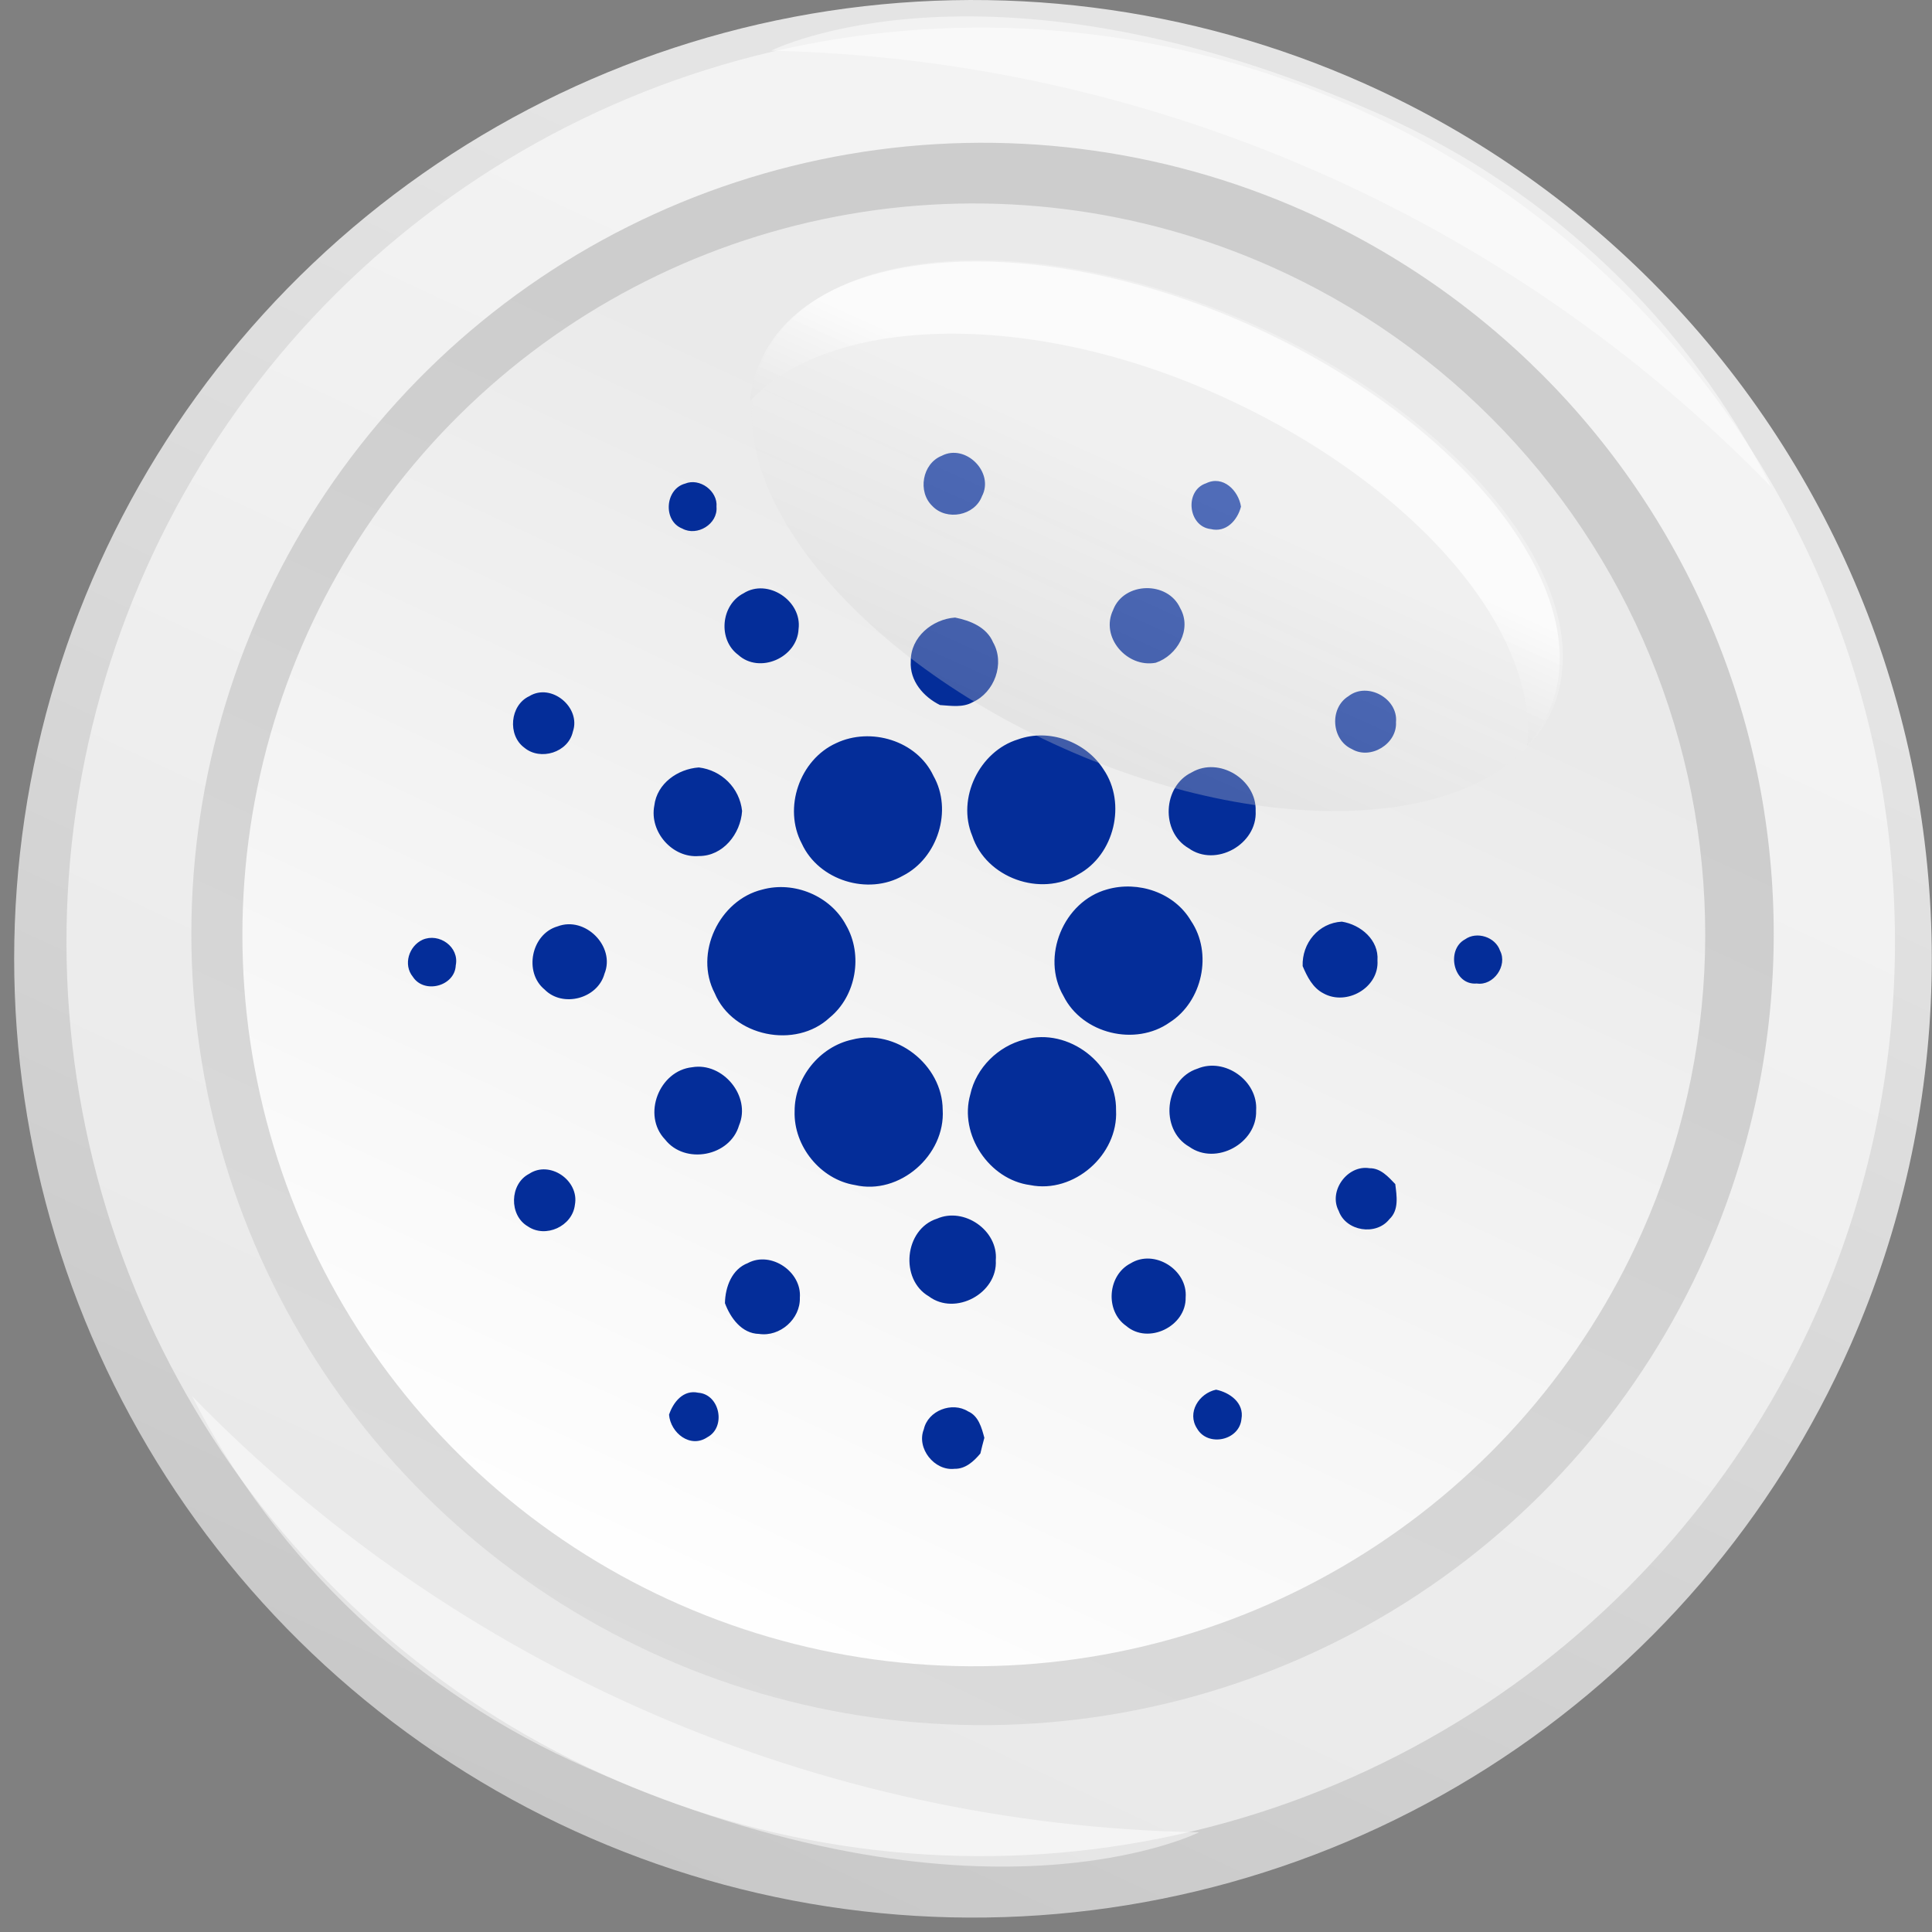 <svg width="48" height="48" viewBox="0 0 48 48" fill="none" xmlns="http://www.w3.org/2000/svg">
<rect x="0" y="0" width="48" height="48" fill="#808080" stroke="none"/>
<path d="M45.98 33.408C44.082 37.727 40.943 41.385 36.963 43.918C32.983 46.451 28.341 47.745 23.625 47.636C18.908 47.527 14.33 46.021 10.471 43.307C6.612 40.593 3.646 36.795 1.948 32.393C0.25 27.992 -0.102 23.185 0.935 18.583C1.973 13.981 4.353 9.79 7.775 6.543C11.197 3.295 15.506 1.137 20.156 0.341C24.806 -0.454 29.588 0.149 33.895 2.074C39.639 4.642 44.135 9.378 46.399 15.249C48.663 21.12 48.513 27.648 45.98 33.408Z" fill="url(#paint0_linear_328_77409)"/>
<path style="mix-blend-mode:screen" d="M45.137 32.593C43.32 36.698 40.328 40.173 36.537 42.579C32.747 44.984 28.329 46.213 23.841 46.109C19.353 46.005 14.996 44.574 11.321 41.996C7.646 39.417 4.817 35.808 3.192 31.623C1.567 27.439 1.218 22.866 2.19 18.483C3.162 14.1 5.41 10.104 8.652 6.998C11.894 3.893 15.983 1.817 20.403 1.034C24.824 0.251 29.377 0.795 33.489 2.598C36.226 3.799 38.7 5.528 40.768 7.687C42.836 9.845 44.458 12.391 45.54 15.178C46.622 17.964 47.143 20.937 47.074 23.925C47.005 26.914 46.347 29.86 45.137 32.593Z" fill="url(#paint1_linear_328_77409)"/>
<path d="M42.37 31.195C40.789 34.748 38.19 37.752 34.902 39.827C31.614 41.902 27.785 42.956 23.898 42.854C20.011 42.753 16.242 41.501 13.066 39.257C9.891 37.013 7.453 33.878 6.059 30.248C4.666 26.618 4.381 22.656 5.239 18.864C6.097 15.072 8.061 11.62 10.882 8.943C13.703 6.267 17.253 4.488 21.086 3.83C24.918 3.173 28.859 3.666 32.41 5.248C37.171 7.369 40.895 11.294 42.762 16.16C44.63 21.026 44.489 26.434 42.37 31.195Z" fill="url(#paint2_linear_328_77409)"/>
<path d="M40.797 30.613C39.336 33.896 36.935 36.672 33.897 38.591C30.858 40.51 27.32 41.484 23.727 41.392C20.135 41.3 16.651 40.145 13.715 38.073C10.78 36.001 8.524 33.105 7.234 29.751C5.944 26.397 5.677 22.736 6.467 19.231C7.257 15.726 9.069 12.533 11.673 10.057C14.277 7.581 17.556 5.933 21.097 5.321C24.638 4.708 28.281 5.159 31.565 6.617C33.748 7.585 35.718 8.975 37.363 10.705C39.008 12.435 40.297 14.473 41.154 16.702C42.011 18.93 42.421 21.306 42.36 23.693C42.298 26.08 41.767 28.431 40.797 30.613Z" fill="url(#paint3_linear_328_77409)"/>
<path opacity="0.5" d="M4.774 34.69C6.881 38.808 10.349 42.07 14.588 43.922C24.343 48.261 29.789 45.523 29.789 45.523C20.349 45.35 11.358 41.457 4.774 34.69Z" fill="white"/>
<path opacity="0.5" d="M43.999 12.092C41.939 7.99 38.523 4.728 34.33 2.86C24.575 -1.479 19.158 1.259 19.158 1.259C28.54 1.468 37.462 5.359 43.999 12.092Z" fill="white"/>
<path d="M23.395 11.325C23.988 11.014 24.711 11.735 24.396 12.33C24.213 12.815 23.52 12.944 23.166 12.574C22.791 12.219 22.913 11.518 23.395 11.325ZM17.022 12.015C17.382 11.866 17.837 12.198 17.801 12.592C17.839 13.02 17.318 13.335 16.951 13.132C16.465 12.943 16.521 12.149 17.022 12.015V12.015ZM30.075 13.144C29.513 13.075 29.424 12.187 29.965 12.007C30.386 11.801 30.771 12.187 30.832 12.587C30.744 12.929 30.459 13.242 30.075 13.143V13.144ZM18.472 14.741C19.073 14.358 19.932 14.928 19.84 15.63C19.808 16.34 18.871 16.751 18.342 16.271C17.831 15.894 17.908 15.03 18.472 14.741V14.741ZM27.658 15.147C27.927 14.452 29.015 14.43 29.321 15.108C29.623 15.635 29.251 16.287 28.713 16.466C28 16.6 27.323 15.825 27.659 15.147L27.658 15.147ZM22.628 16.426C22.622 15.829 23.163 15.383 23.729 15.343C24.104 15.418 24.512 15.579 24.673 15.959C24.973 16.484 24.707 17.206 24.165 17.446C23.918 17.586 23.625 17.534 23.355 17.517C22.943 17.314 22.596 16.915 22.628 16.427L22.628 16.426ZM13.149 17.297C13.699 16.957 14.441 17.577 14.233 18.177C14.118 18.697 13.424 18.908 13.027 18.576C12.603 18.266 12.67 17.519 13.149 17.297ZM33.503 17.296C33.969 16.932 34.739 17.35 34.683 17.941C34.715 18.481 34.049 18.887 33.586 18.61C33.076 18.379 33.024 17.591 33.503 17.296V17.296ZM25.293 18.37C26.063 18.092 26.977 18.425 27.416 19.114C27.994 19.957 27.686 21.241 26.788 21.725C25.858 22.297 24.499 21.812 24.156 20.768C23.765 19.833 24.334 18.663 25.293 18.37ZM20.777 18.462C21.63 18.058 22.778 18.397 23.19 19.274C23.675 20.128 23.3 21.316 22.433 21.757C21.566 22.252 20.341 21.877 19.921 20.96C19.45 20.074 19.868 18.871 20.777 18.462ZM16.256 20.016C16.321 19.464 16.839 19.104 17.362 19.067C17.926 19.135 18.376 19.575 18.437 20.149C18.4 20.716 17.964 21.271 17.365 21.268C16.707 21.325 16.13 20.667 16.256 20.017V20.016ZM29.611 19.188C30.287 18.792 31.226 19.368 31.196 20.148C31.242 20.975 30.203 21.558 29.53 21.073C28.831 20.669 28.886 19.532 29.611 19.188V19.188ZM18.939 22.101C19.73 21.883 20.634 22.257 21.021 22.987C21.446 23.722 21.273 24.743 20.613 25.282C19.767 26.073 18.207 25.755 17.757 24.676C17.239 23.687 17.868 22.361 18.939 22.101V22.101ZM27.505 22.097C28.273 21.876 29.176 22.173 29.589 22.877C30.135 23.682 29.875 24.882 29.061 25.401C28.21 26.003 26.89 25.687 26.422 24.745C25.853 23.771 26.425 22.394 27.505 22.097ZM13.855 23.015C14.538 22.755 15.295 23.513 15.018 24.193C14.849 24.813 13.98 25.042 13.531 24.585C13.006 24.156 13.2 23.201 13.855 23.015H13.855ZM32.364 24.002C32.344 23.434 32.758 22.93 33.338 22.898C33.806 22.973 34.26 23.352 34.223 23.863C34.266 24.539 33.456 24.998 32.883 24.681C32.614 24.544 32.477 24.267 32.364 24.002V24.002ZM10.498 23.348C10.909 23.168 11.417 23.526 11.323 23.984C11.301 24.503 10.539 24.703 10.258 24.269C10.011 23.968 10.159 23.504 10.498 23.348ZM36.4 23.337C36.689 23.13 37.153 23.279 37.268 23.619C37.462 23.99 37.106 24.498 36.691 24.435C36.107 24.488 35.918 23.595 36.4 23.337ZM21.171 25.829C22.252 25.546 23.414 26.452 23.421 27.571C23.491 28.701 22.347 29.703 21.24 29.442C20.385 29.304 19.714 28.476 19.742 27.608C19.739 26.777 20.363 26.005 21.171 25.829H21.171ZM25.452 25.827C26.549 25.518 27.746 26.441 27.728 27.585C27.786 28.694 26.677 29.663 25.594 29.443C24.575 29.31 23.822 28.185 24.107 27.19C24.251 26.528 24.802 25.989 25.452 25.827ZM17.198 26.515C17.957 26.385 18.669 27.236 18.361 27.961C18.136 28.733 17.018 28.942 16.524 28.311C15.944 27.706 16.377 26.599 17.198 26.515ZM29.752 26.55C30.429 26.265 31.26 26.854 31.208 27.592C31.235 28.405 30.209 28.965 29.547 28.491C28.797 28.065 28.934 26.812 29.752 26.55ZM33.261 30.087C32.996 29.591 33.478 28.933 34.026 29.024C34.3 29.02 34.491 29.236 34.665 29.418C34.701 29.712 34.762 30.063 34.519 30.29C34.188 30.71 33.441 30.59 33.261 30.088V30.087ZM13.147 29.163C13.66 28.82 14.398 29.331 14.283 29.934C14.221 30.467 13.554 30.771 13.114 30.469C12.642 30.195 12.659 29.413 13.147 29.163V29.163ZM23.277 30.279C23.949 29.981 24.804 30.568 24.74 31.311C24.79 32.132 23.732 32.701 23.076 32.207C22.348 31.784 22.469 30.539 23.278 30.278L23.277 30.279ZM18.585 31.378C19.157 31.076 19.924 31.598 19.872 32.241C19.889 32.769 19.377 33.219 18.858 33.141C18.428 33.132 18.148 32.745 18.011 32.377C18.018 31.976 18.182 31.53 18.585 31.379V31.378ZM28.089 31.388C28.677 31.023 29.512 31.547 29.457 32.235C29.472 32.953 28.528 33.414 27.98 32.942C27.45 32.572 27.515 31.682 28.089 31.388ZM29.742 35.494C29.481 35.096 29.788 34.617 30.213 34.526C30.554 34.596 30.915 34.854 30.844 35.252C30.794 35.791 30.01 35.956 29.742 35.494ZM16.622 35.148C16.727 34.833 16.979 34.52 17.348 34.602C17.886 34.641 18.046 35.456 17.575 35.707C17.151 35.994 16.66 35.601 16.622 35.148ZM22.952 35.51C23.055 35.044 23.655 34.817 24.051 35.065C24.312 35.178 24.389 35.472 24.456 35.722C24.42 35.852 24.388 35.982 24.357 36.112C24.195 36.305 23.987 36.498 23.717 36.492C23.215 36.551 22.763 35.981 22.952 35.51Z" fill="#042D99"/>
<path opacity="0.3" d="M38.554 17.654C37.243 20.566 31.827 21.003 26.41 18.586C20.994 16.169 17.674 11.859 18.955 8.947C20.237 6.035 25.682 5.627 31.099 8.044C36.515 10.461 39.835 14.742 38.554 17.654Z" fill="url(#paint4_linear_328_77409)"/>
<path opacity="0.7" d="M30.225 9.791C35.059 11.946 38.234 15.616 37.942 18.528C38.161 18.287 38.339 18.011 38.467 17.712C39.777 14.8 36.428 10.49 31.041 8.073C25.653 5.656 20.178 6.064 18.897 8.976C18.752 9.288 18.663 9.623 18.635 9.966C20.557 7.898 25.391 7.636 30.225 9.791Z" fill="url(#paint5_linear_328_77409)"/>
<defs>
<linearGradient id="paint0_linear_328_77409" x1="11.505" y1="44.449" x2="28.05" y2="8.929" gradientUnits="userSpaceOnUse">
<stop stop-color="#C8C8C8"/>
<stop offset="1" stop-color="#E4E4E4"/>
</linearGradient>
<linearGradient id="paint1_linear_328_77409" x1="12.079" y1="43.177" x2="27.845" y2="9.315" gradientUnits="userSpaceOnUse">
<stop stop-color="#E8E8E8"/>
<stop offset="0.99" stop-color="#F3F3F3"/>
</linearGradient>
<linearGradient id="paint2_linear_328_77409" x1="13.281" y1="40.435" x2="26.918" y2="11.161" gradientUnits="userSpaceOnUse">
<stop stop-color="#DCDCDC"/>
<stop offset="0.95" stop-color="#CDCDCD"/>
</linearGradient>
<linearGradient id="paint3_linear_328_77409" x1="13.617" y1="39.407" x2="26.247" y2="12.293" gradientUnits="userSpaceOnUse">
<stop stop-color="white"/>
<stop offset="1" stop-color="#EAEAEA"/>
</linearGradient>
<linearGradient id="paint4_linear_328_77409" x1="22.671" y1="20.087" x2="26.767" y2="10.998" gradientUnits="userSpaceOnUse">
<stop stop-color="#B9B9B9"/>
<stop offset="0.99" stop-color="white"/>
</linearGradient>
<linearGradient id="paint5_linear_328_77409" x1="24.55" y1="15.705" x2="26.95" y2="10.379" gradientUnits="userSpaceOnUse">
<stop stop-color="#D0D0D0"/>
<stop offset="0.99" stop-color="white"/>
</linearGradient>
</defs>
</svg>
